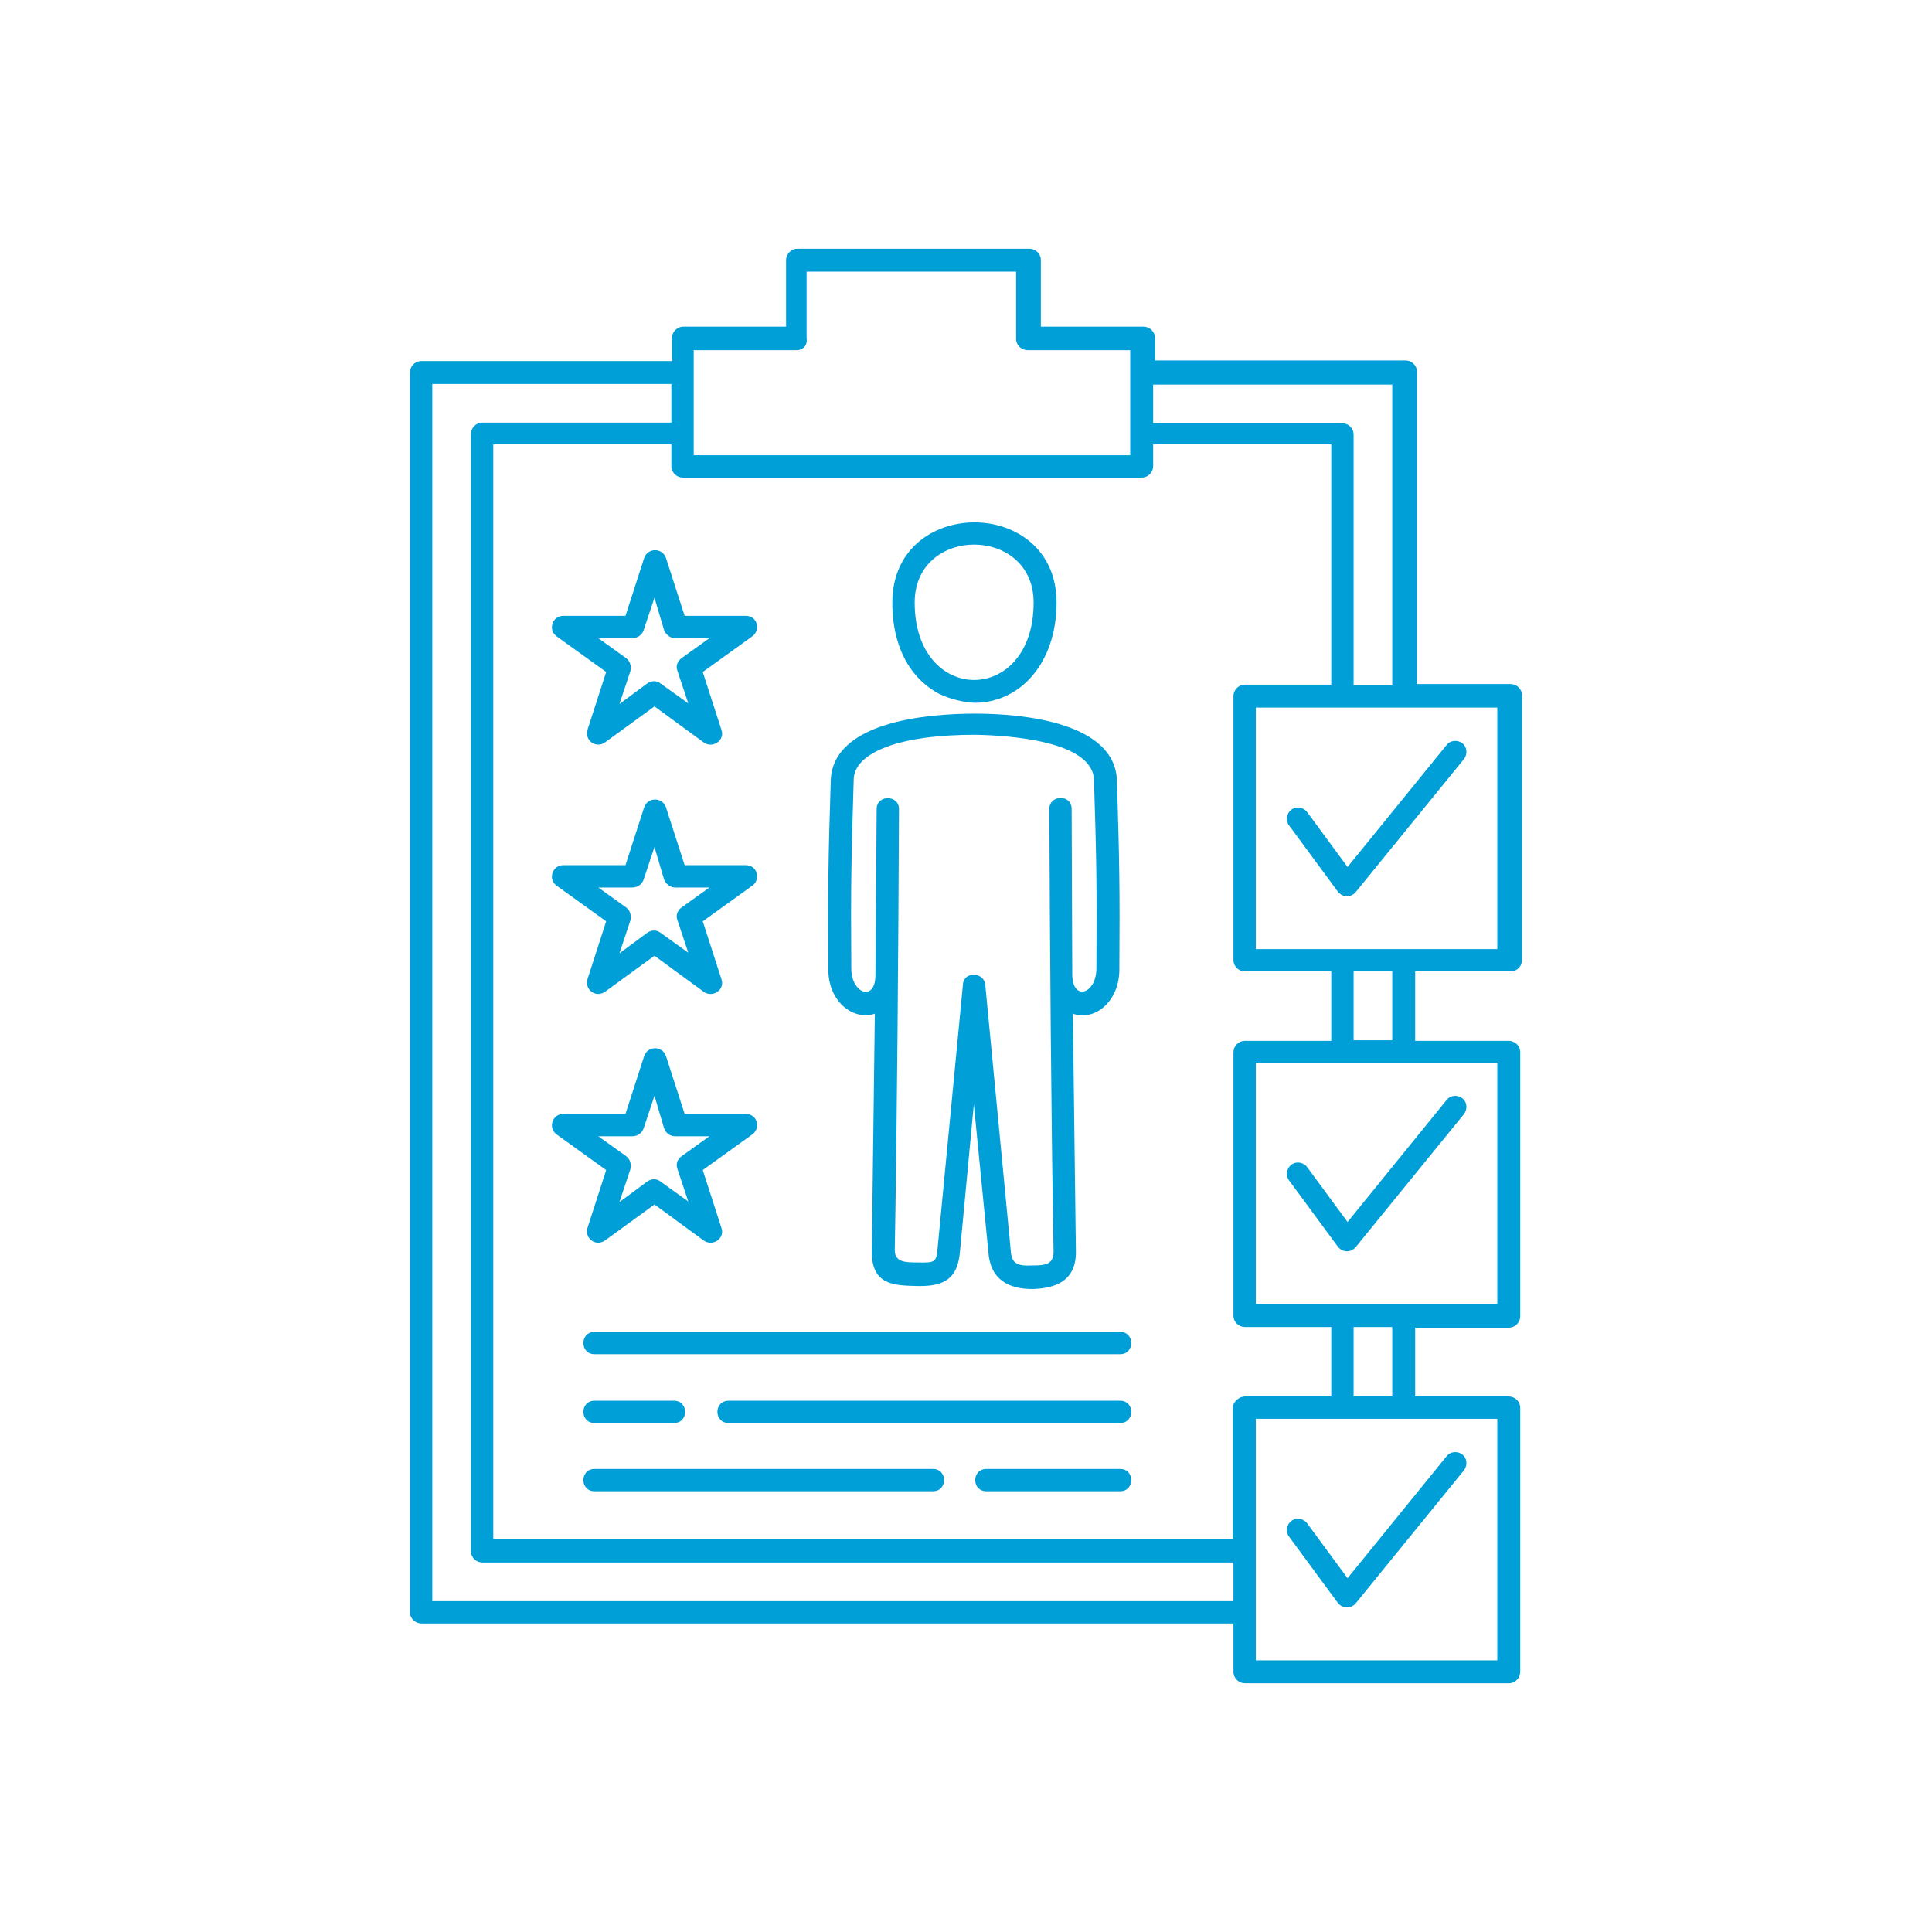 <?xml version="1.0" encoding="utf-8"?>
<!-- Generator: Adobe Illustrator 24.0.1, SVG Export Plug-In . SVG Version: 6.00 Build 0)  -->
<svg version="1.1" id="Layer_1" xmlns="http://www.w3.org/2000/svg" xmlns:xlink="http://www.w3.org/1999/xlink" x="0px" y="0px"
	 viewBox="0 0 320 320" style="enable-background:new 0 0 320 320;" xml:space="preserve">
<style type="text/css">
	.st0{opacity:5.000000e-02;fill:url(#SVGID_3_);enable-background:new    ;}
	.st1{opacity:0.7;}
	.st2{fill:#009FD8;}
	.st3{opacity:0.2;fill:#008CB2;enable-background:new    ;}
	.st4{fill:#E44235;}
	.st5{fill:#FFFFFF;}
	.st6{opacity:0.72;stroke:#FFFFFF;stroke-miterlimit:10;enable-background:new    ;}
	.st7{fill:none;stroke:url(#SVGID_4_);stroke-width:0.5;stroke-miterlimit:10;}
	.st8{fill:#0084A3;}
	.st9{fill:#0094BC;}
	.st10{fill-rule:evenodd;clip-rule:evenodd;fill:#FFFFFF;}
	.st11{opacity:0.8;}
	.st12{opacity:0.72;}
	.st13{fill:none;stroke:#FFFFFF;stroke-miterlimit:10;}
	.st14{fill:url(#SVGID_5_);}
	.st15{fill:url(#SVGID_6_);}
	.st16{fill:url(#SVGID_7_);}
	.st17{fill:url(#SVGID_8_);}
	.st18{fill:url(#SVGID_9_);}
	.st19{fill:url(#SVGID_10_);}
	.st20{fill:url(#SVGID_11_);}
	.st21{fill:url(#SVGID_12_);}
	.st22{fill:url(#SVGID_13_);}
	.st23{fill:url(#SVGID_14_);}
	.st24{fill:url(#SVGID_15_);}
	.st25{fill:url(#SVGID_16_);}
	.st26{fill:url(#SVGID_17_);}
	.st27{fill:url(#SVGID_18_);}
	.st28{opacity:0.1;fill:#0084A3;enable-background:new    ;}
	.st29{opacity:0.4;fill:#EAE9E8;enable-background:new    ;}
	.st30{fill:none;stroke:#999999;stroke-width:0.5;stroke-miterlimit:10;stroke-dasharray:1;}
	.st31{fill:url(#SVGID_19_);}
	.st32{fill:url(#SVGID_20_);}
	.st33{fill:url(#SVGID_21_);}
	.st34{fill:url(#SVGID_22_);}
	.st35{fill:url(#SVGID_23_);}
	.st36{fill:url(#SVGID_24_);}
	.st37{fill:url(#SVGID_25_);}
	.st38{fill:url(#SVGID_26_);}
	.st39{fill:url(#SVGID_27_);}
	.st40{fill:url(#SVGID_28_);}
	.st41{fill:url(#SVGID_29_);}
	.st42{fill:url(#SVGID_30_);}
	.st43{fill:url(#SVGID_31_);}
	.st44{fill:url(#SVGID_32_);}
	.st45{fill:url(#SVGID_33_);}
	.st46{fill:none;stroke:#009FD8;stroke-width:0.5;stroke-miterlimit:10;stroke-dasharray:1;}
	.st47{fill:url(#SVGID_34_);}
	.st48{opacity:0.72;enable-background:new    ;}
	.st49{fill:none;stroke:#009FD8;stroke-miterlimit:10;}
	.st50{fill:none;stroke:#0068D8;stroke-miterlimit:10;}
	.st51{fill:#F4F4F4;}
	.st52{fill-rule:evenodd;clip-rule:evenodd;fill:#009FD8;}
	.st53{opacity:0.4;fill-rule:evenodd;clip-rule:evenodd;fill:#EAE9E8;enable-background:new    ;}
	.st54{opacity:0.2;fill-rule:evenodd;clip-rule:evenodd;fill:url(#SVGID_35_);enable-background:new    ;}
	.st55{fill-rule:evenodd;clip-rule:evenodd;fill:url(#SVGID_36_);}
	.st56{fill-rule:evenodd;clip-rule:evenodd;fill:url(#SVGID_37_);}
	.st57{fill-rule:evenodd;clip-rule:evenodd;fill:url(#SVGID_38_);}
	.st58{fill-rule:evenodd;clip-rule:evenodd;fill:url(#SVGID_39_);}
	.st59{fill-rule:evenodd;clip-rule:evenodd;fill:url(#SVGID_40_);}
	.st60{fill-rule:evenodd;clip-rule:evenodd;fill:url(#SVGID_41_);}
	.st61{fill-rule:evenodd;clip-rule:evenodd;fill:url(#SVGID_42_);}
	.st62{fill-rule:evenodd;clip-rule:evenodd;fill:url(#SVGID_43_);}
	.st63{fill-rule:evenodd;clip-rule:evenodd;fill:url(#SVGID_44_);}
	.st64{fill-rule:evenodd;clip-rule:evenodd;fill:url(#SVGID_45_);}
	.st65{fill-rule:evenodd;clip-rule:evenodd;fill:url(#SVGID_46_);}
	.st66{fill-rule:evenodd;clip-rule:evenodd;fill:url(#SVGID_47_);}
	.st67{fill-rule:evenodd;clip-rule:evenodd;fill:url(#SVGID_48_);}
	.st68{fill-rule:evenodd;clip-rule:evenodd;fill:url(#SVGID_49_);}
	.st69{fill-rule:evenodd;clip-rule:evenodd;fill:url(#SVGID_50_);}
	.st70{fill-rule:evenodd;clip-rule:evenodd;fill:url(#SVGID_51_);}
	.st71{fill-rule:evenodd;clip-rule:evenodd;fill:url(#SVGID_52_);}
	.st72{fill-rule:evenodd;clip-rule:evenodd;fill:url(#SVGID_53_);}
	.st73{fill-rule:evenodd;clip-rule:evenodd;fill:url(#SVGID_54_);}
	.st74{fill-rule:evenodd;clip-rule:evenodd;fill:url(#SVGID_55_);}
	.st75{fill-rule:evenodd;clip-rule:evenodd;fill:url(#SVGID_56_);}
	.st76{fill-rule:evenodd;clip-rule:evenodd;fill:url(#SVGID_57_);}
	.st77{fill-rule:evenodd;clip-rule:evenodd;fill:url(#SVGID_58_);}
	.st78{fill-rule:evenodd;clip-rule:evenodd;fill:url(#SVGID_59_);}
	.st79{fill-rule:evenodd;clip-rule:evenodd;fill:url(#SVGID_60_);}
	.st80{fill-rule:evenodd;clip-rule:evenodd;fill:url(#SVGID_61_);}
	.st81{fill-rule:evenodd;clip-rule:evenodd;fill:url(#SVGID_62_);}
	.st82{fill-rule:evenodd;clip-rule:evenodd;fill:url(#SVGID_63_);}
	.st83{fill-rule:evenodd;clip-rule:evenodd;fill:url(#SVGID_64_);}
	.st84{fill-rule:evenodd;clip-rule:evenodd;fill:url(#SVGID_65_);}
	.st85{fill-rule:evenodd;clip-rule:evenodd;fill:url(#SVGID_66_);}
	.st86{fill-rule:evenodd;clip-rule:evenodd;fill:url(#SVGID_67_);}
	.st87{fill-rule:evenodd;clip-rule:evenodd;fill:url(#SVGID_68_);}
	.st88{fill-rule:evenodd;clip-rule:evenodd;fill:url(#SVGID_69_);}
	.st89{fill-rule:evenodd;clip-rule:evenodd;fill:url(#SVGID_70_);}
	.st90{fill-rule:evenodd;clip-rule:evenodd;fill:url(#SVGID_71_);}
	.st91{fill-rule:evenodd;clip-rule:evenodd;fill:url(#SVGID_72_);}
	.st92{fill-rule:evenodd;clip-rule:evenodd;fill:url(#SVGID_73_);}
	.st93{fill-rule:evenodd;clip-rule:evenodd;fill:url(#SVGID_74_);}
	.st94{fill-rule:evenodd;clip-rule:evenodd;fill:url(#SVGID_75_);}
	.st95{fill-rule:evenodd;clip-rule:evenodd;fill:url(#SVGID_76_);}
	.st96{fill-rule:evenodd;clip-rule:evenodd;fill:url(#SVGID_77_);}
	.st97{fill-rule:evenodd;clip-rule:evenodd;fill:url(#SVGID_78_);}
	.st98{fill-rule:evenodd;clip-rule:evenodd;fill:url(#SVGID_79_);}
	.st99{fill-rule:evenodd;clip-rule:evenodd;fill:url(#SVGID_80_);}
	.st100{fill-rule:evenodd;clip-rule:evenodd;fill:url(#SVGID_81_);}
	.st101{fill-rule:evenodd;clip-rule:evenodd;fill:url(#SVGID_82_);}
	.st102{fill-rule:evenodd;clip-rule:evenodd;fill:url(#SVGID_83_);}
	.st103{fill-rule:evenodd;clip-rule:evenodd;fill:url(#SVGID_84_);}
	.st104{fill-rule:evenodd;clip-rule:evenodd;fill:url(#SVGID_85_);}
	.st105{fill-rule:evenodd;clip-rule:evenodd;fill:url(#SVGID_86_);}
	.st106{fill-rule:evenodd;clip-rule:evenodd;fill:url(#SVGID_87_);}
	.st107{fill-rule:evenodd;clip-rule:evenodd;fill:url(#SVGID_88_);}
	.st108{fill-rule:evenodd;clip-rule:evenodd;fill:url(#SVGID_89_);}
	.st109{fill-rule:evenodd;clip-rule:evenodd;fill:url(#SVGID_90_);}
	.st110{fill-rule:evenodd;clip-rule:evenodd;fill:url(#SVGID_91_);}
	.st111{fill-rule:evenodd;clip-rule:evenodd;fill:url(#SVGID_92_);}
	.st112{fill-rule:evenodd;clip-rule:evenodd;fill:url(#SVGID_93_);}
	.st113{fill-rule:evenodd;clip-rule:evenodd;fill:url(#SVGID_94_);}
	.st114{fill-rule:evenodd;clip-rule:evenodd;fill:url(#SVGID_95_);}
	.st115{fill-rule:evenodd;clip-rule:evenodd;fill:url(#SVGID_96_);}
	.st116{fill-rule:evenodd;clip-rule:evenodd;fill:url(#SVGID_97_);}
	.st117{fill-rule:evenodd;clip-rule:evenodd;fill:url(#SVGID_98_);}
	.st118{fill-rule:evenodd;clip-rule:evenodd;fill:url(#SVGID_99_);}
	.st119{fill-rule:evenodd;clip-rule:evenodd;fill:url(#SVGID_100_);}
	.st120{fill-rule:evenodd;clip-rule:evenodd;fill:url(#SVGID_101_);}
	.st121{fill-rule:evenodd;clip-rule:evenodd;fill:url(#SVGID_102_);}
	.st122{fill-rule:evenodd;clip-rule:evenodd;fill:url(#SVGID_103_);}
	.st123{fill-rule:evenodd;clip-rule:evenodd;fill:url(#SVGID_104_);}
	.st124{fill-rule:evenodd;clip-rule:evenodd;fill:url(#SVGID_105_);}
	.st125{fill-rule:evenodd;clip-rule:evenodd;fill:url(#SVGID_106_);}
	.st126{fill-rule:evenodd;clip-rule:evenodd;fill:url(#SVGID_107_);}
	.st127{fill-rule:evenodd;clip-rule:evenodd;fill:url(#SVGID_108_);}
	.st128{fill-rule:evenodd;clip-rule:evenodd;fill:url(#SVGID_109_);}
	.st129{fill-rule:evenodd;clip-rule:evenodd;fill:url(#SVGID_110_);}
	.st130{fill-rule:evenodd;clip-rule:evenodd;fill:url(#SVGID_111_);}
	.st131{fill-rule:evenodd;clip-rule:evenodd;fill:url(#SVGID_112_);}
	.st132{fill-rule:evenodd;clip-rule:evenodd;fill:url(#SVGID_113_);}
	.st133{opacity:0.2;fill-rule:evenodd;clip-rule:evenodd;fill:url(#SVGID_114_);enable-background:new    ;}
	.st134{fill:#FFFFFF;stroke:url(#SVGID_115_);stroke-miterlimit:10;}
	.st135{fill:url(#SVGID_116_);}
	.st136{fill:url(#SVGID_117_);}
	.st137{fill:url(#SVGID_118_);}
	.st138{fill:url(#SVGID_119_);}
	.st139{fill:#FFFFFF;stroke:url(#SVGID_120_);stroke-miterlimit:10;}
	.st140{fill:url(#SVGID_121_);}
	.st141{fill:url(#SVGID_122_);}
	.st142{fill:url(#SVGID_123_);}
	.st143{fill:url(#SVGID_124_);}
	.st144{fill-rule:evenodd;clip-rule:evenodd;fill:url(#SVGID_125_);}
	.st145{fill-rule:evenodd;clip-rule:evenodd;fill:url(#SVGID_126_);}
	.st146{fill-rule:evenodd;clip-rule:evenodd;fill:url(#SVGID_127_);}
	.st147{fill-rule:evenodd;clip-rule:evenodd;fill:url(#SVGID_128_);}
	.st148{fill-rule:evenodd;clip-rule:evenodd;fill:url(#SVGID_129_);}
	.st149{fill-rule:evenodd;clip-rule:evenodd;fill:url(#SVGID_130_);}
	.st150{fill-rule:evenodd;clip-rule:evenodd;fill:url(#SVGID_131_);}
	.st151{fill-rule:evenodd;clip-rule:evenodd;fill:url(#SVGID_132_);}
	.st152{fill-rule:evenodd;clip-rule:evenodd;fill:url(#SVGID_133_);}
	.st153{fill-rule:evenodd;clip-rule:evenodd;fill:url(#SVGID_134_);}
	.st154{fill-rule:evenodd;clip-rule:evenodd;fill:url(#SVGID_135_);}
	.st155{fill-rule:evenodd;clip-rule:evenodd;fill:url(#SVGID_136_);}
	.st156{fill-rule:evenodd;clip-rule:evenodd;fill:url(#SVGID_137_);}
	.st157{fill-rule:evenodd;clip-rule:evenodd;fill:url(#SVGID_138_);}
	.st158{fill-rule:evenodd;clip-rule:evenodd;fill:url(#SVGID_139_);}
	.st159{fill-rule:evenodd;clip-rule:evenodd;fill:url(#SVGID_140_);}
	.st160{fill-rule:evenodd;clip-rule:evenodd;fill:url(#SVGID_141_);}
	.st161{fill-rule:evenodd;clip-rule:evenodd;fill:url(#SVGID_142_);}
	.st162{fill-rule:evenodd;clip-rule:evenodd;fill:url(#SVGID_143_);}
	.st163{fill-rule:evenodd;clip-rule:evenodd;fill:url(#SVGID_144_);}
	.st164{fill-rule:evenodd;clip-rule:evenodd;fill:url(#SVGID_145_);}
	.st165{fill-rule:evenodd;clip-rule:evenodd;fill:url(#SVGID_146_);}
	.st166{fill-rule:evenodd;clip-rule:evenodd;fill:url(#SVGID_147_);}
	.st167{fill-rule:evenodd;clip-rule:evenodd;fill:url(#SVGID_148_);}
	.st168{fill-rule:evenodd;clip-rule:evenodd;fill:url(#SVGID_149_);}
	.st169{fill-rule:evenodd;clip-rule:evenodd;fill:url(#SVGID_150_);}
	.st170{fill-rule:evenodd;clip-rule:evenodd;fill:url(#SVGID_151_);}
	.st171{fill-rule:evenodd;clip-rule:evenodd;fill:url(#SVGID_152_);}
	.st172{fill-rule:evenodd;clip-rule:evenodd;fill:url(#SVGID_153_);}
	.st173{fill-rule:evenodd;clip-rule:evenodd;fill:url(#SVGID_154_);}
	.st174{fill-rule:evenodd;clip-rule:evenodd;fill:url(#SVGID_155_);}
	.st175{fill-rule:evenodd;clip-rule:evenodd;fill:url(#SVGID_156_);}
	.st176{fill-rule:evenodd;clip-rule:evenodd;fill:url(#SVGID_157_);}
	.st177{fill-rule:evenodd;clip-rule:evenodd;fill:url(#SVGID_158_);}
	.st178{fill-rule:evenodd;clip-rule:evenodd;fill:url(#SVGID_159_);}
	.st179{fill-rule:evenodd;clip-rule:evenodd;fill:url(#SVGID_160_);}
	.st180{fill-rule:evenodd;clip-rule:evenodd;fill:url(#SVGID_161_);}
	.st181{fill-rule:evenodd;clip-rule:evenodd;fill:url(#SVGID_162_);}
	.st182{fill-rule:evenodd;clip-rule:evenodd;fill:url(#SVGID_163_);}
	.st183{fill-rule:evenodd;clip-rule:evenodd;fill:url(#SVGID_164_);}
	.st184{fill-rule:evenodd;clip-rule:evenodd;fill:url(#SVGID_165_);}
	.st185{fill-rule:evenodd;clip-rule:evenodd;fill:url(#SVGID_166_);}
	.st186{fill-rule:evenodd;clip-rule:evenodd;fill:url(#SVGID_167_);}
	.st187{fill-rule:evenodd;clip-rule:evenodd;fill:url(#SVGID_168_);}
	.st188{fill-rule:evenodd;clip-rule:evenodd;fill:url(#SVGID_169_);}
	.st189{fill-rule:evenodd;clip-rule:evenodd;fill:url(#SVGID_170_);}
	.st190{fill-rule:evenodd;clip-rule:evenodd;fill:url(#SVGID_171_);}
	.st191{fill-rule:evenodd;clip-rule:evenodd;fill:url(#SVGID_172_);}
	.st192{fill-rule:evenodd;clip-rule:evenodd;fill:url(#SVGID_173_);}
	.st193{fill-rule:evenodd;clip-rule:evenodd;fill:url(#SVGID_174_);}
	.st194{opacity:0.1;fill:url(#SVGID_175_);enable-background:new    ;}
	.st195{fill:url(#SVGID_176_);}
	.st196{fill:url(#SVGID_177_);}
	.st197{opacity:0.3;}
	.st198{fill:url(#SVGID_178_);}
	.st199{fill:url(#SVGID_179_);}
	.st200{opacity:0.3;fill:#009FD8;enable-background:new    ;}
	.st201{fill:url(#SVGID_180_);}
	.st202{fill:#ECECEC;}
	.st203{fill:#007CFF;}
	.st204{fill:#1A2E35;}
	.st205{opacity:0.2;fill:#007CFF;enable-background:new    ;}
	.st206{opacity:0.5;fill:#FFFFFF;enable-background:new    ;}
	.st207{opacity:0.4;fill:#007CFF;enable-background:new    ;}
	.st208{opacity:0.8;fill:#FFFFFF;enable-background:new    ;}
	.st209{opacity:0.5;fill:#007CFF;enable-background:new    ;}
	.st210{fill:url(#SVGID_181_);}
	.st211{fill:url(#SVGID_182_);}
	.st212{opacity:0.3;fill:#007CFF;enable-background:new    ;}
	.st213{opacity:0.8;fill-rule:evenodd;clip-rule:evenodd;fill:#FFFFFF;enable-background:new    ;}
	.st214{opacity:5.000000e-02;fill:url(#SVGID_183_);enable-background:new    ;}
	.st215{fill:url(#SVGID_184_);}
	.st216{fill:url(#SVGID_185_);}
	.st217{fill:#E7E7E7;}
	.st218{fill:#E1E1E1;}
	.st219{opacity:0.5;fill:#FAFAFA;enable-background:new    ;}
	.st220{opacity:0.6;fill:#FFFFFF;enable-background:new    ;}
	.st221{fill:#F0F0F0;}
	.st222{fill:#121F23;}
	.st223{opacity:0.1;enable-background:new    ;}
	.st224{fill:none;stroke:#007CFF;stroke-linecap:round;stroke-linejoin:round;stroke-miterlimit:10;}
	.st225{fill:none;stroke:#007CFF;stroke-miterlimit:10;}
	.st226{opacity:0.4;fill:#FFFFFF;enable-background:new    ;}
	.st227{opacity:0.3;fill:#FFFFFF;enable-background:new    ;}
	.st228{opacity:0.2;fill:#FFFFFF;enable-background:new    ;}
	.st229{opacity:0.6;fill:#1A2E35;enable-background:new    ;}
</style>
<g>
	<path class="st2" d="M98.5,224.3c-2.5,0-2.5-3.7,0-3.7h87c2.5,0,2.5,3.7,0,3.7H98.5z M98.5,247c-2.5,0-2.5-3.7,0-3.7h56
		c2.5,0,2.5,3.7,0,3.7H98.5z M163.4,247c-2.5,0-2.5-3.7,0-3.7h22.1c2.5,0,2.5,3.7,0,3.7H163.4z M98.5,235.7c-2.5,0-2.5-3.7,0-3.7
		h13.1c2.5,0,2.5,3.7,0,3.7H98.5z M120.7,235.7c-2.5,0-2.5-3.7,0-3.7h64.8c2.5,0,2.5,3.7,0,3.7H120.7z M151.5,99.8
		c0,17.1,19.7,17.1,19.7,0C171.2,87,151.5,87,151.5,99.8z M155.7,115c-4.5-2.3-7.9-7.3-7.9-15.2c0-17.7,27.2-17.7,27.2,0
		c0,9.9-5.9,16.6-13.6,16.6C159.4,116.3,157.5,115.8,155.7,115L155.7,115z M163.2,163.2l4.2,43.8c0.1,2.4,1.2,2.7,3.6,2.6
		c2.2,0,3.6-0.2,3.5-2.5c-0.4-22-0.6-50.6-0.7-73.1c0-2.4,3.7-2.5,3.7,0l0.1,27.5c0.1,4.4,4,3.1,4-1.1c0.1-13.4,0-18.4-0.4-31.2
		c-0.2-6.5-14.1-7.4-19.7-7.5c-5.7,0-11.4,0.6-15.4,2.3c-2.8,1.2-4.7,2.9-4.7,5.2c-0.4,12.8-0.5,17.8-0.4,31.2c0,4.2,4,5.6,4,1.1
		l0.2-27.5c0-2.4,3.7-2.4,3.7,0c-0.1,22.7-0.3,50.9-0.7,73.1c0,2,1.9,2,3.7,2c3.1,0.1,3.2-0.1,3.4-2.4l4.2-43.7
		C159.7,160.8,163.1,161,163.2,163.2L163.2,163.2z M163.7,207.3l-2.4-24.4l-2.3,24.4c-0.4,5.1-3.4,5.8-7.3,5.7
		c-3.5-0.1-7.4-0.1-7.3-5.8l0.5-39.3c-3.7,1.2-7.7-2.1-7.7-7.3c-0.1-13.4,0-18.6,0.4-31.3c0.3-9.7,15.7-11.1,23.9-11.1
		c8.1,0,23.2,1.5,23.5,11.1c0.4,12.8,0.5,18,0.4,31.3c0,5.2-4,8.6-7.7,7.3l0.5,39.3c0.1,4.9-3.3,6.2-7.2,6.3
		C167.1,213.5,164,212,163.7,207.3L163.7,207.3z M108.4,99l-1.8,5.4c-0.3,0.8-1,1.3-1.9,1.3h-5.6l4.6,3.3c0.7,0.5,0.9,1.4,0.7,2.2
		l-1.8,5.4l4.6-3.4c0.7-0.5,1.6-0.5,2.2,0l4.6,3.3l-1.8-5.4c-0.3-0.8,0-1.6,0.7-2.1l4.6-3.3h-5.7c-0.8,0-1.5-0.6-1.8-1.3L108.4,99z
		 M103.6,102l3.1-9.6c0.6-1.7,3-1.7,3.6,0l3.1,9.6h10c2-0.1,2.7,2.3,1.2,3.4l-8.2,5.9l3.1,9.6l0,0c0.6,1.7-1.4,3.1-2.9,2.1l-8.2-6
		l-8.1,5.9c-1.6,1.2-3.5-0.3-3-2l3.1-9.6l-8.2-5.9c-1.5-1.1-0.7-3.4,1.1-3.4H103.6z M108.4,181.5l-1.8,5.4c-0.3,0.8-1,1.3-1.9,1.3
		h-5.6l4.6,3.3c0.7,0.5,0.9,1.4,0.7,2.2l-1.8,5.4l4.6-3.4c0.7-0.5,1.6-0.5,2.2,0l4.6,3.3l-1.8-5.4c-0.3-0.8,0-1.6,0.7-2.1l4.6-3.3
		h-5.7c-0.8,0-1.5-0.5-1.8-1.3L108.4,181.5z M103.6,184.5l3.1-9.6c0.6-1.7,3-1.7,3.6,0l3.1,9.6h10c2-0.1,2.7,2.3,1.2,3.4l-8.2,5.9
		l3.1,9.6c0.6,1.7-1.4,3.1-2.9,2.1l-8.2-6l-8.1,5.9c-1.6,1.2-3.5-0.3-3-2l3.1-9.6l-8.2-5.9c-1.5-1.1-0.7-3.4,1.1-3.4H103.6z
		 M108.4,140.3l-1.8,5.4c-0.3,0.8-1,1.3-1.9,1.3h-5.6l4.6,3.3c0.7,0.5,0.9,1.4,0.7,2.2l-1.8,5.4l4.6-3.4c0.7-0.5,1.6-0.5,2.2,0
		l4.6,3.3l-1.8-5.4c-0.3-0.8,0-1.6,0.7-2.1l4.6-3.3h-5.7c-0.8,0-1.5-0.6-1.8-1.3L108.4,140.3z M103.6,143.3l3.1-9.6
		c0.6-1.7,3-1.7,3.6,0l3.1,9.6h10c2-0.1,2.7,2.3,1.2,3.4l-8.2,5.9l3.1,9.6c0.6,1.7-1.4,3.1-2.9,2.1l-8.2-6l-8.1,5.9
		c-1.6,1.2-3.5-0.3-3-2l3.1-9.6l-8.2-5.9c-1.5-1.1-0.7-3.4,1.1-3.4H103.6z M213.5,254.5c-0.6-0.8-0.4-2,0.4-2.6s2-0.4,2.6,0.4
		l6.7,9.1l16.4-20.2c0.6-0.8,1.8-0.9,2.6-0.3c0.8,0.6,0.9,1.8,0.3,2.6l-17.9,22c-0.8,1-2.2,1-3,0L213.5,254.5z M206.2,231.3h14.3
		v-11.5h-14.3c-1,0-1.9-0.8-1.9-1.9v-43.6c0-1,0.8-1.9,1.9-1.9h14.3v-11.5h-14.3c-1,0-1.9-0.8-1.9-1.9v-43.7c0-1,0.8-1.9,1.9-1.9
		h14.3V73.6H191v3.6c0,1-0.8,1.9-1.9,1.9h-76c-1,0-1.9-0.8-1.9-1.9v-3.6H81.7v181.3h122.5V233C204.3,232.2,205.2,231.3,206.2,231.3
		L206.2,231.3z M224.2,231.3h6.4v-11.5h-6.4V231.3z M234.4,231.3h15.5c1,0,1.9,0.8,1.9,1.9v43.7c0,1-0.8,1.9-1.9,1.9h-43.7
		c-1,0-1.9-0.8-1.9-1.9v-8H69.8c-1,0-1.9-0.8-1.9-1.9V61.7c0-1,0.8-1.9,1.9-1.9h41.5V56c0-1,0.8-1.9,1.9-1.9h17v-11
		c0-1,0.8-1.9,1.9-1.9h38.4c1,0,1.9,0.8,1.9,1.9v11h17c1,0,1.9,0.8,1.9,1.9v3.7h41.5c1,0,1.9,0.8,1.9,1.9v51.7h15.5
		c1,0,1.9,0.8,1.9,1.9V159c0,1-0.8,1.9-1.9,1.9h-15.8v11.5h15.5c1,0,1.9,0.8,1.9,1.9V218c0,1-0.8,1.9-1.9,1.9h-15.5V231.3z
		 M204.3,265.2v-6.4H79.9c-1,0-1.9-0.8-1.9-1.9v-185c0-1,0.8-1.9,1.9-1.9h31.3v-6.4H71.6v201.6L204.3,265.2z M248,235h-40v40h40V235
		z M213.5,195.5c-0.6-0.8-0.4-2,0.4-2.6s2-0.4,2.6,0.4l6.7,9.1l16.4-20.2c0.6-0.8,1.8-0.9,2.6-0.3c0.8,0.6,0.9,1.8,0.3,2.6l-17.9,22
		c-0.8,1-2.2,1-3,0L213.5,195.5z M224.2,172.3h6.4v-11.5h-6.4V172.3z M248,176h-40v40h40V176z M213.5,136.7c-0.6-0.8-0.4-2,0.4-2.6
		s2-0.4,2.6,0.4l6.7,9.1l16.4-20.2c0.6-0.8,1.8-0.9,2.6-0.3c0.8,0.6,0.9,1.8,0.3,2.6l-17.9,22c-0.8,1-2.2,1-3,0L213.5,136.7z
		 M224.2,113.5h6.4V63.7H191v6.4h31.3c1,0,1.9,0.8,1.9,1.9L224.2,113.5L224.2,113.5z M248,117.2h-40v40h40V117.2z M131.9,58h-17
		v17.4h72.3V58h-17c-1,0-1.9-0.8-1.9-1.9V45h-34.7v11C133.8,57.2,133,58,131.9,58L131.9,58z"/>
</g>
</svg>
